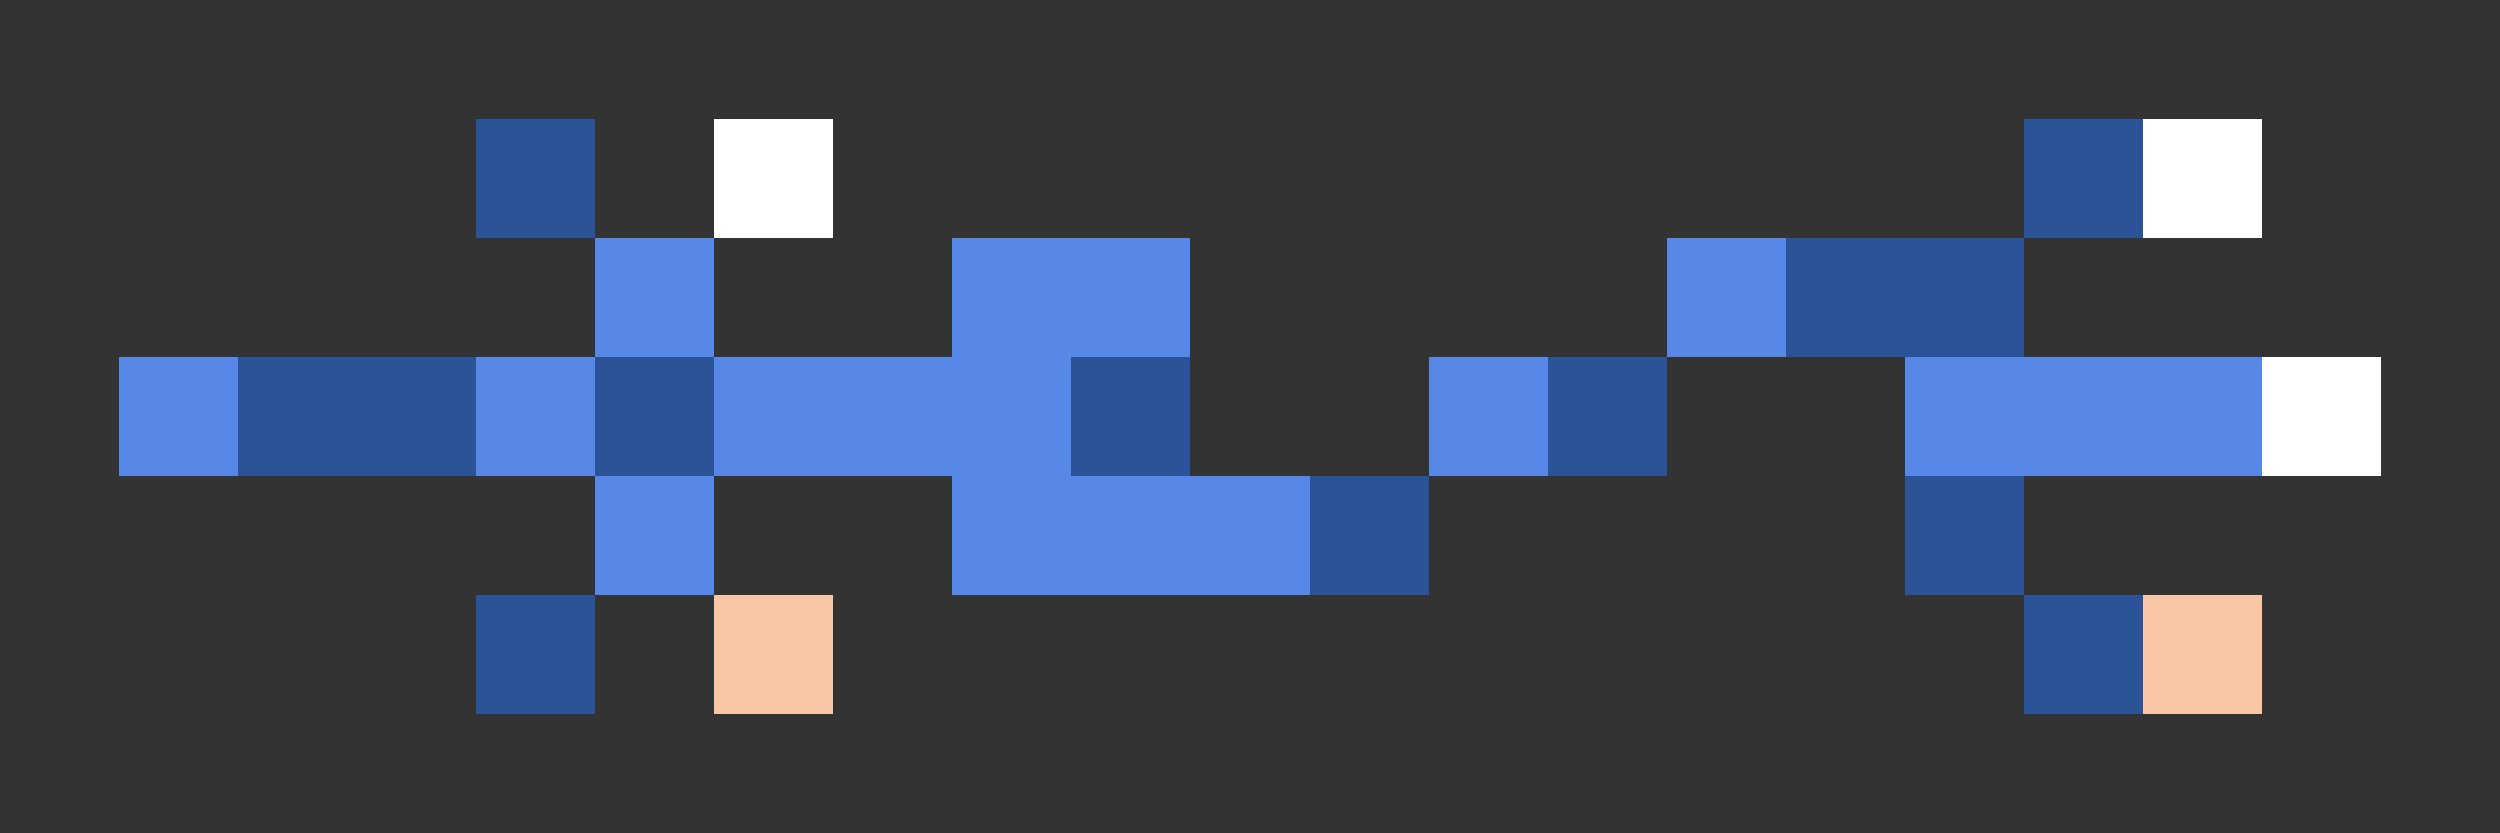 <svg xmlns="http://www.w3.org/2000/svg" shape-rendering="crispEdges" viewBox="0 -0.5 21 7">
    <rect x="0" y="-0.5" width="21" height="7" fill="#333333" stroke="none"/>
    <path stroke="#2b5397" d="M4 1h1m12 0h1m-3 1h2M2 3h2m1 0h1m3 0h1m3 0h1m-3 1h1m4 0h1M4 5h1m12 0h1"/>
    <path stroke="#fffffe" d="M6 1h1m11 0h1m0 2h1"/>
    <path stroke="#5787e7" d="M5 2h1m2 0h2m4 0h1M1 3h1m2 0h1m1 0h3m3 0h1m3 0h3M5 4h1m2 0h3"/>
    <path stroke="#fac7a6" d="M6 5h1m11 0h1"/>
</svg>
